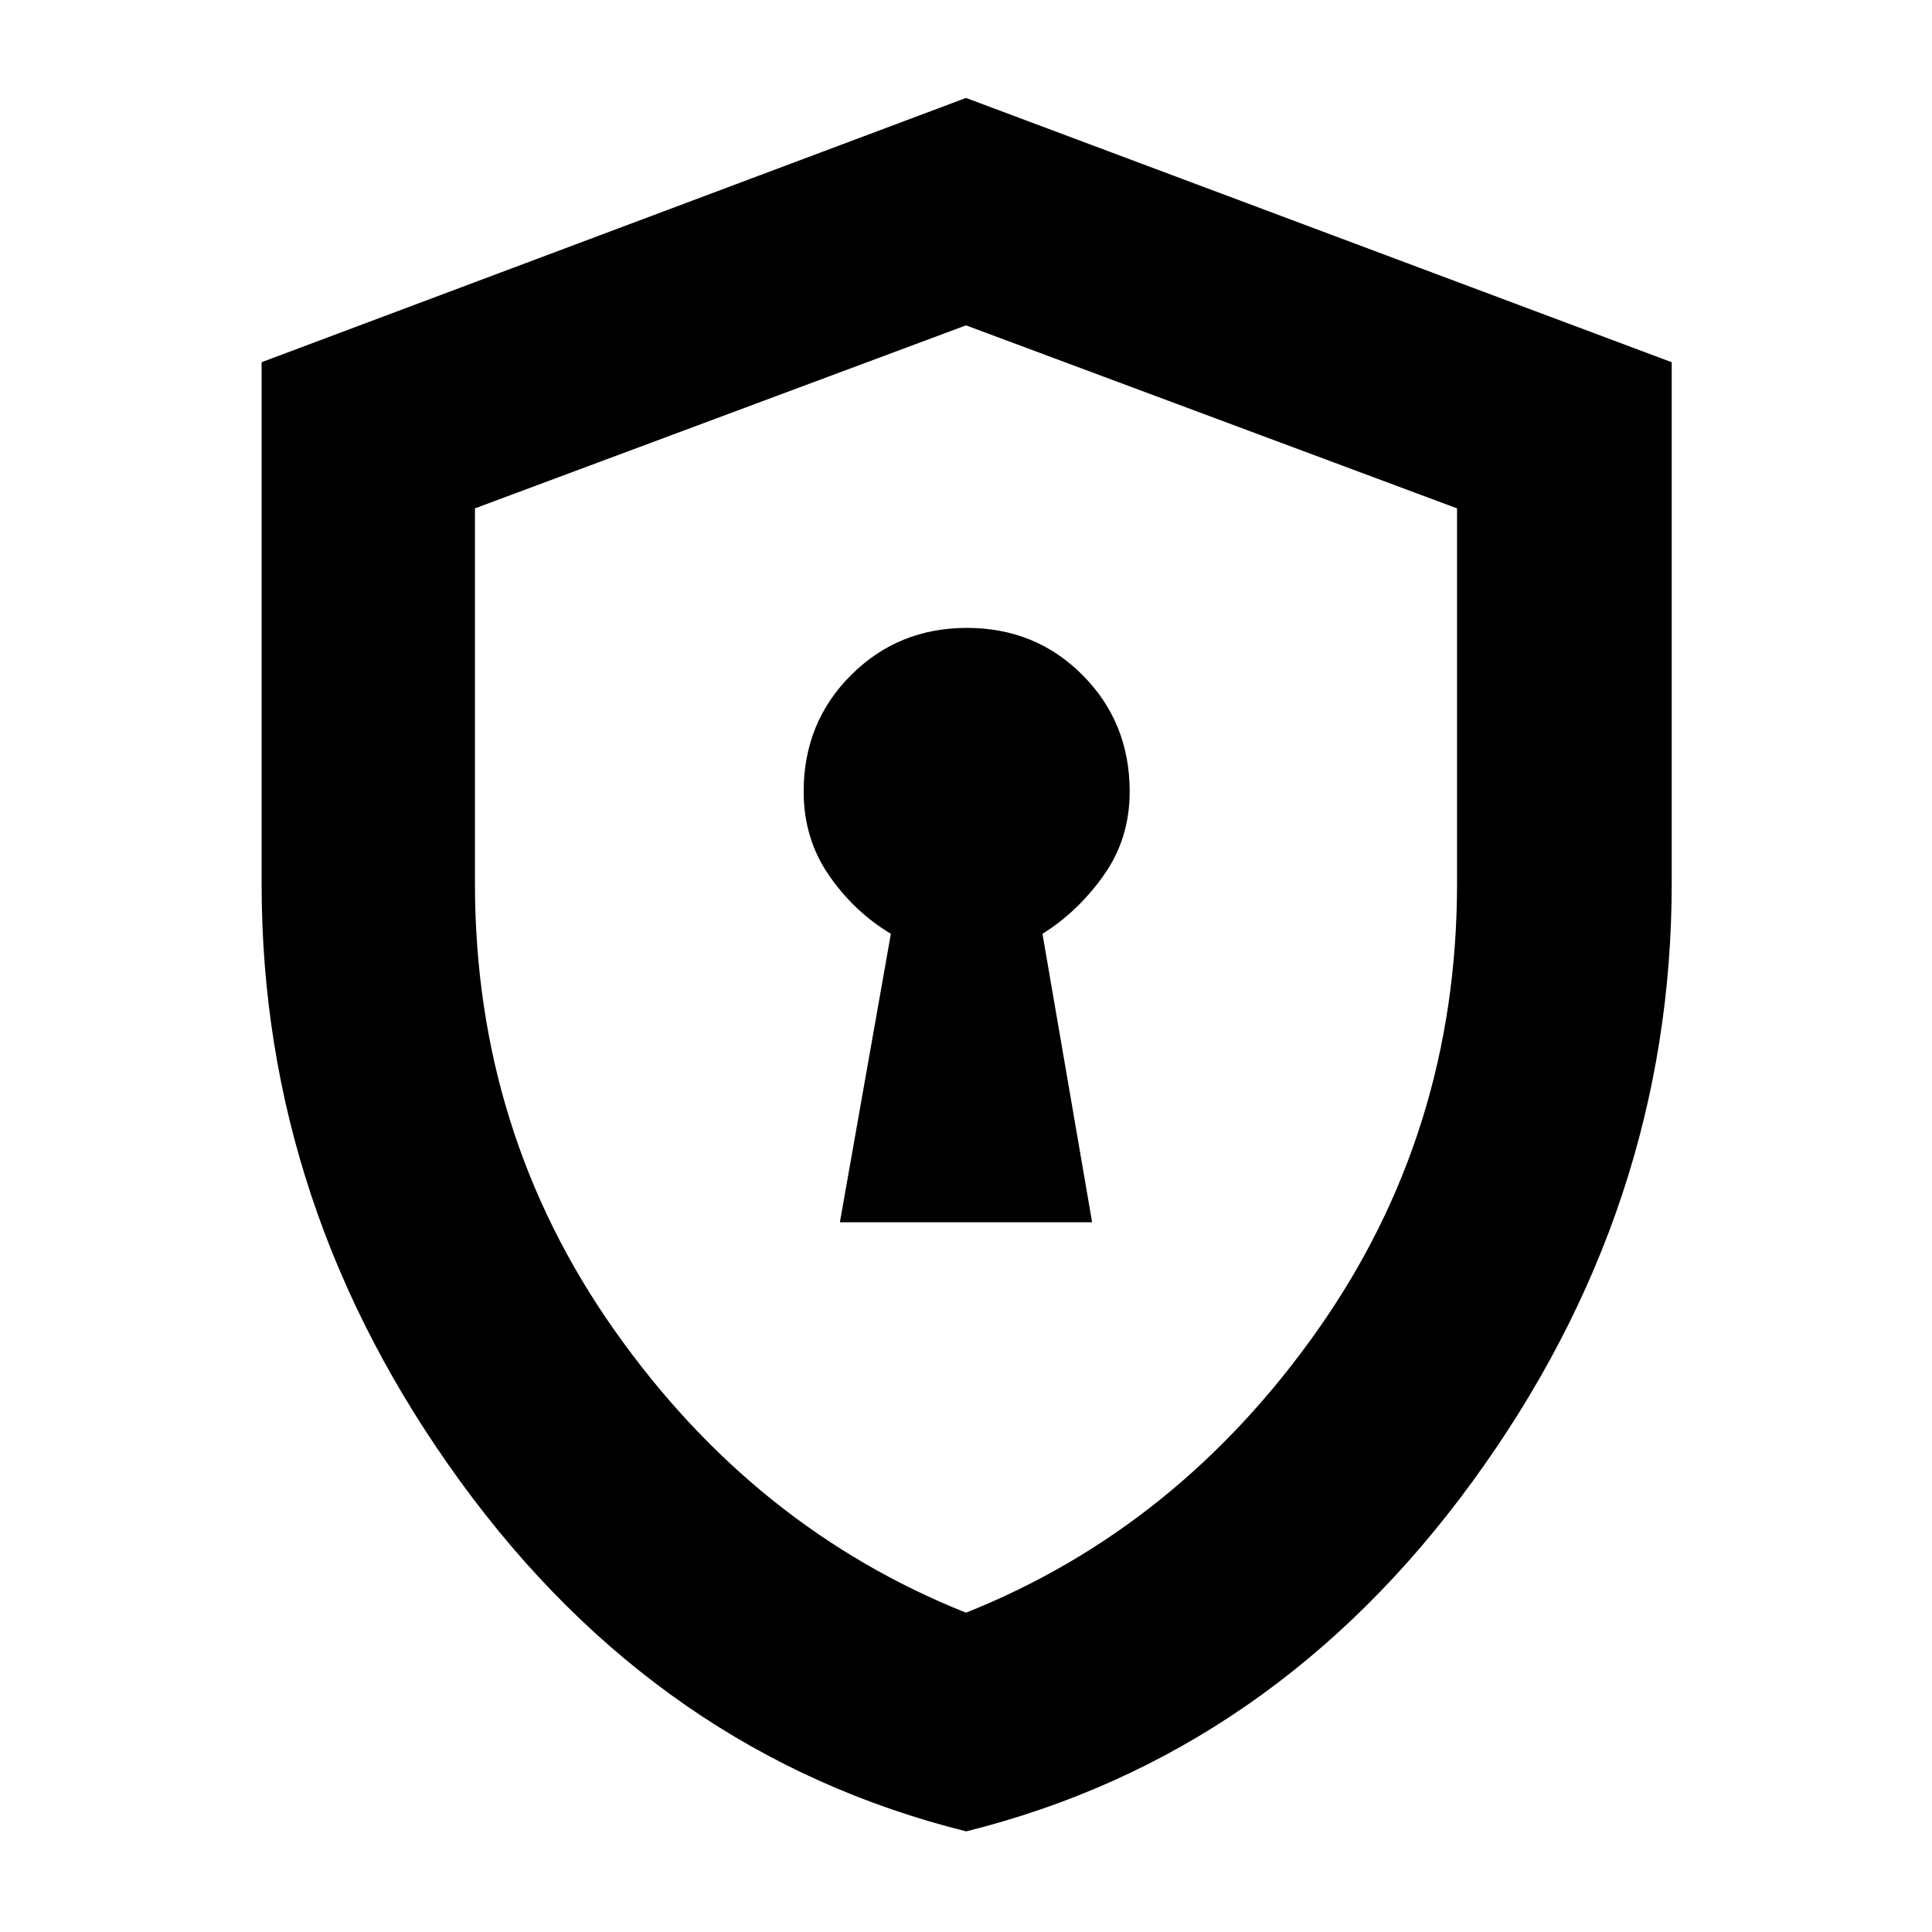 <svg xmlns="http://www.w3.org/2000/svg" height="40" viewBox="0 -960 960 960" width="40"><path d="M417.334-352.667h125.332L518-496q17.666-11 30.5-29.167 12.833-18.167 12.833-41.5 0-34.333-23.361-57.833t-57.5-23.5q-34.139 0-57.638 23.5-23.5 23.5-23.5 57.833 0 23.333 12.5 41.5T442.667-496l-25.333 143.333Zm62.772 302.666Q327.583-88 228.792-223.792 130-359.585 130-520.566v-259.465l350-131.302 350.666 131.324v258.792q0 161.609-99.018 297.413Q632.629-88 480.106-50ZM480-158.666q105.334-42 174.667-140.331Q724-397.328 724-521.061v-186.331l-244-90.942-244 90.942v186.331q0 123.733 69.333 222.064Q374.666-200.666 480-158.666Zm0-320.667Z"/></svg>